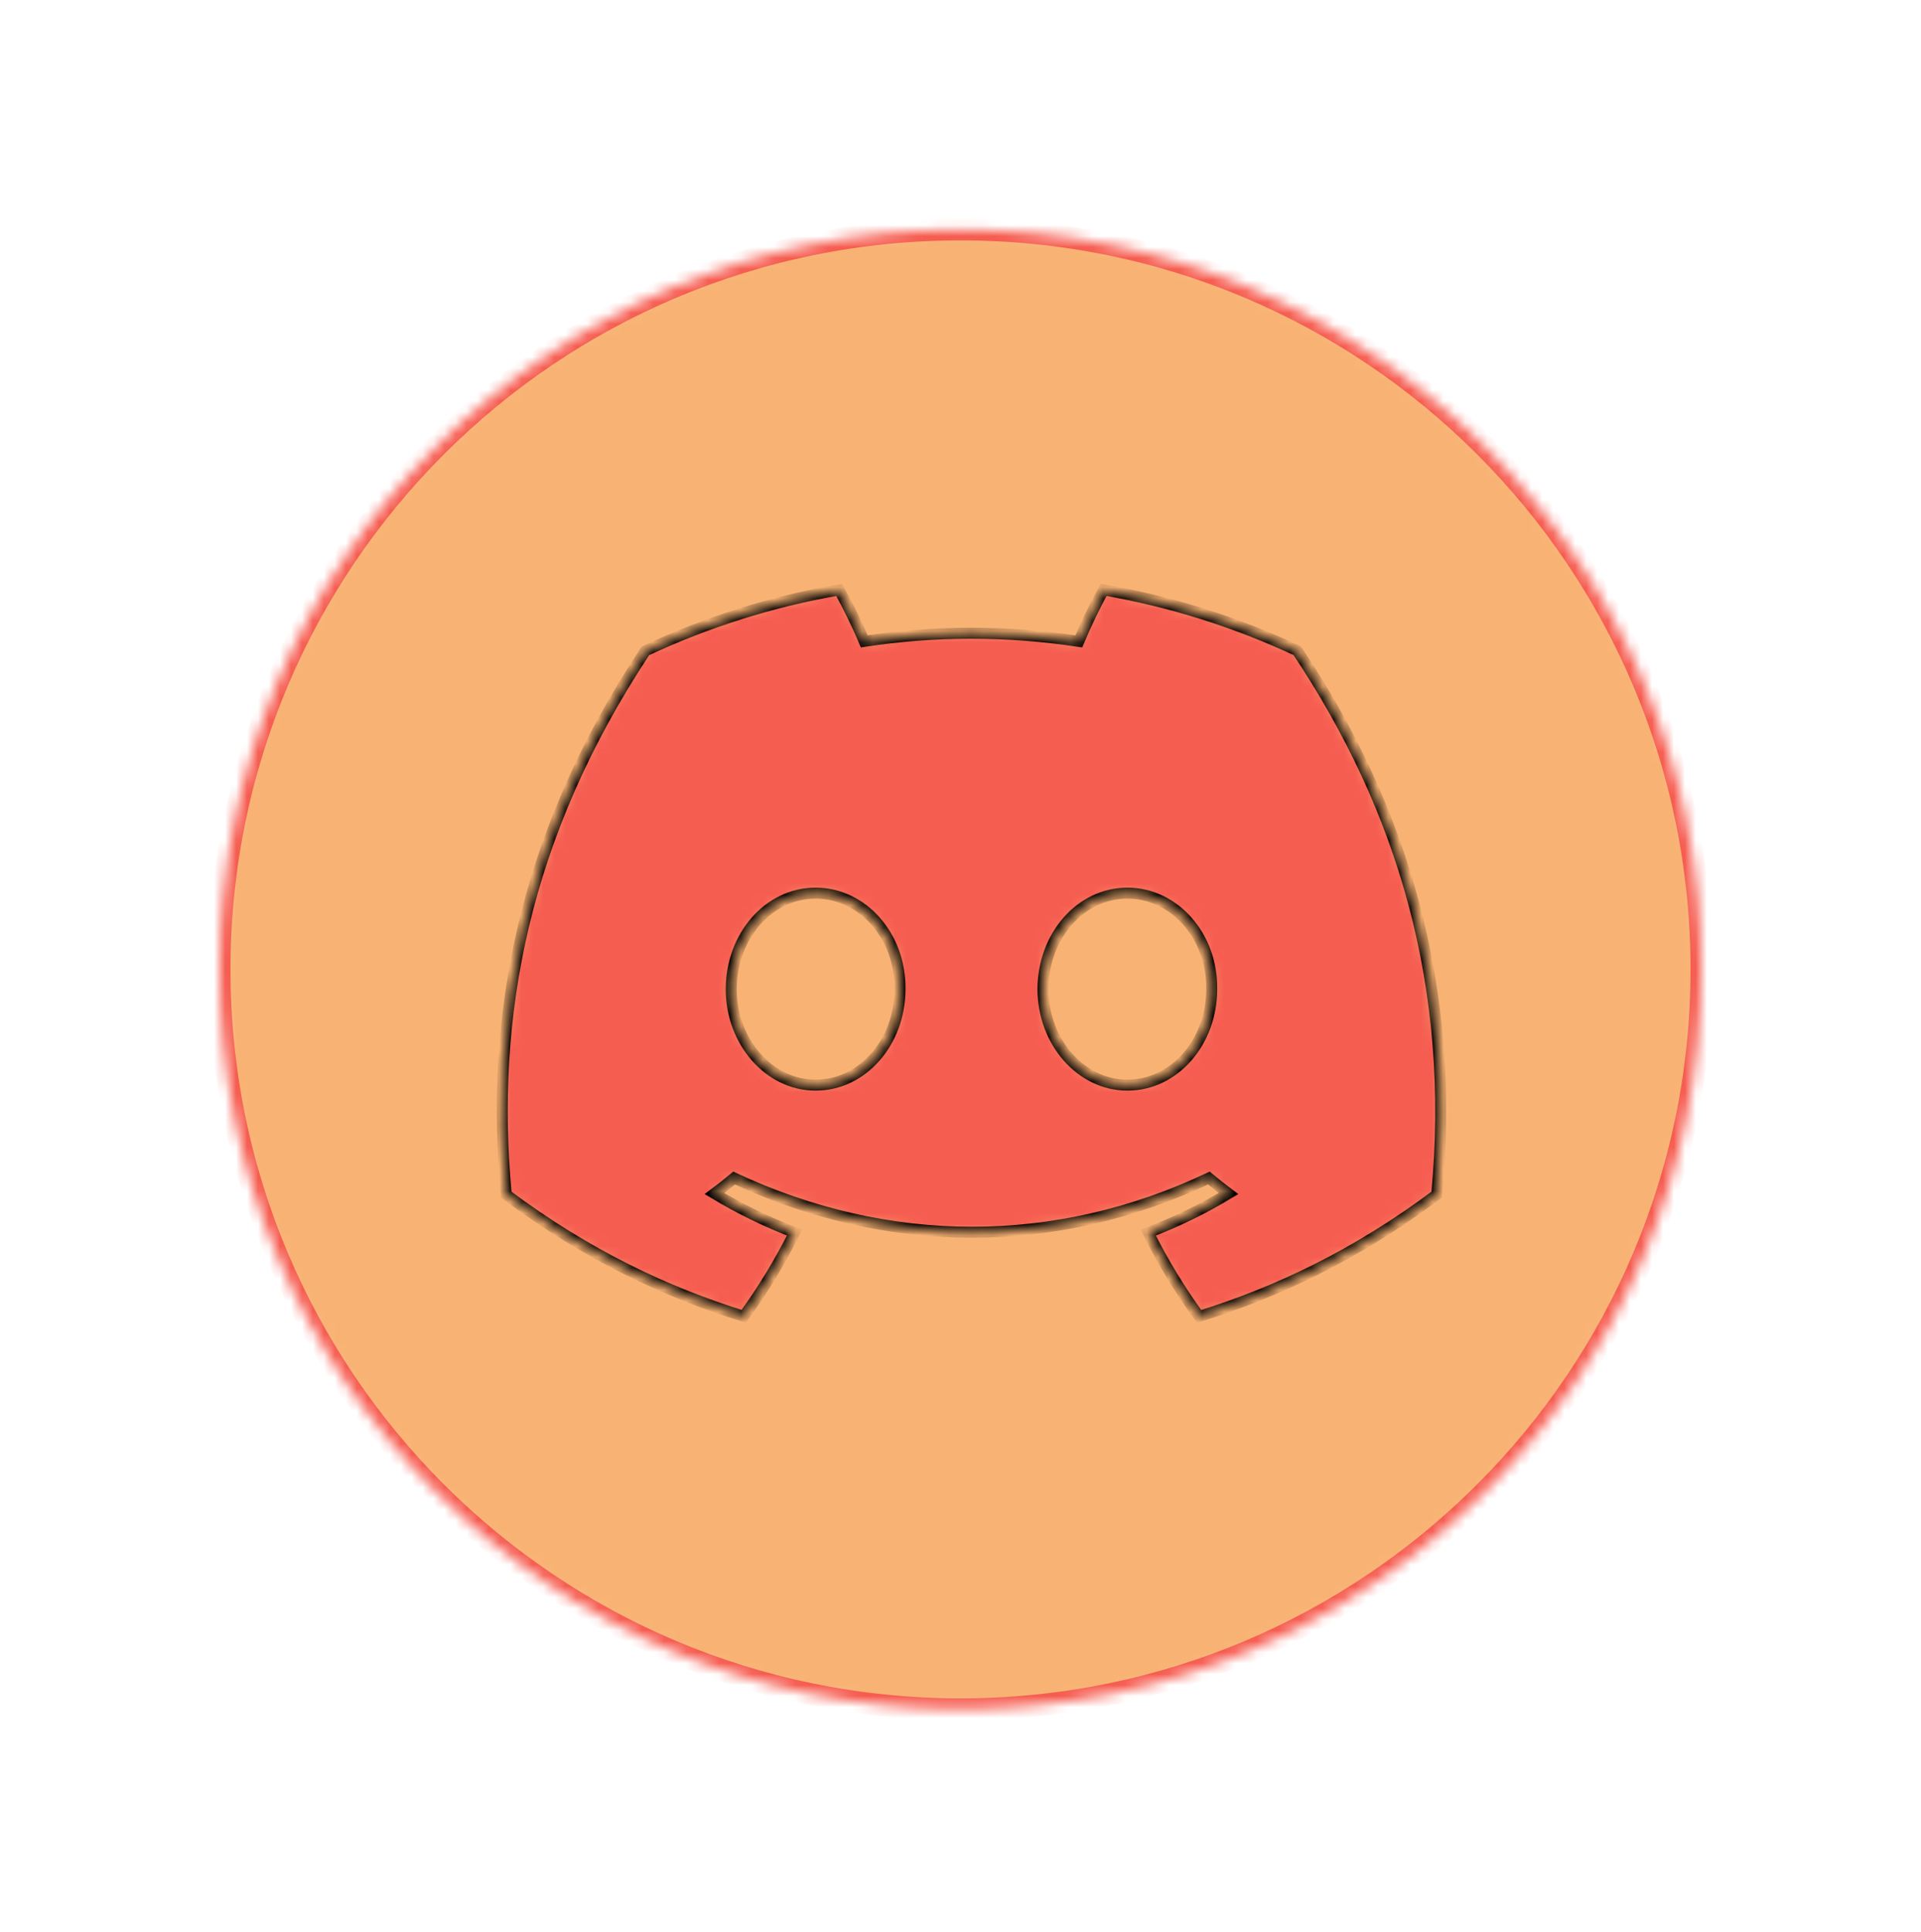 <svg width="175" height="176" viewBox="0 0 175 176" fill="none" xmlns="http://www.w3.org/2000/svg">
<g filter="url(#filter0_d_8966_2063)">
<mask id="path-1-inside-1_8966_2063" fill="white">
<path d="M87.5 151.697C124.78 151.697 155.002 121.521 155.002 84.298C155.002 47.074 124.78 16.898 87.5 16.898C50.22 16.898 19.998 47.074 19.998 84.298C19.998 121.521 50.22 151.697 87.5 151.697Z"/>
</mask>
<path d="M87.5 151.697C124.78 151.697 155.002 121.521 155.002 84.298C155.002 47.074 124.78 16.898 87.5 16.898C50.22 16.898 19.998 47.074 19.998 84.298C19.998 121.521 50.22 151.697 87.5 151.697Z" fill="#F8B374" stroke="#F65D51" stroke-width="2" mask="url(#path-1-inside-1_8966_2063)"/>
<mask id="path-2-inside-2_8966_2063" fill="white">
<path d="M118.174 55.273C112.64 52.684 106.723 50.802 100.536 49.73C99.777 51.104 98.889 52.952 98.277 54.421C91.701 53.432 85.186 53.432 78.73 54.421C78.119 52.952 77.211 51.104 76.444 49.73C70.251 50.802 64.328 52.691 58.794 55.286C47.632 72.154 44.606 88.602 46.119 104.816C53.522 110.345 60.697 113.703 67.75 115.901C69.492 113.504 71.045 110.956 72.383 108.271C69.835 107.302 67.394 106.107 65.087 104.72C65.699 104.267 66.298 103.793 66.876 103.305C80.943 109.885 96.226 109.885 110.125 103.305C110.71 103.793 111.308 104.267 111.913 104.72C109.6 106.114 107.153 107.309 104.604 108.278C105.943 110.956 107.489 113.511 109.237 115.908C116.298 113.71 123.479 110.352 130.882 104.816C132.657 86.019 127.849 69.722 118.174 55.273ZM74.299 94.844C70.077 94.844 66.614 90.902 66.614 86.102C66.614 81.301 70.003 77.352 74.299 77.352C78.596 77.352 82.059 81.294 81.985 86.102C81.992 90.902 78.596 94.844 74.299 94.844ZM102.702 94.844C98.479 94.844 95.016 90.902 95.016 86.102C95.016 81.301 98.405 77.352 102.702 77.352C106.998 77.352 110.461 81.294 110.387 86.102C110.387 90.902 106.998 94.844 102.702 94.844Z"/>
</mask>
<path d="M118.174 55.273C112.64 52.684 106.723 50.802 100.536 49.73C99.777 51.104 98.889 52.952 98.277 54.421C91.701 53.432 85.186 53.432 78.73 54.421C78.119 52.952 77.211 51.104 76.444 49.73C70.251 50.802 64.328 52.691 58.794 55.286C47.632 72.154 44.606 88.602 46.119 104.816C53.522 110.345 60.697 113.703 67.75 115.901C69.492 113.504 71.045 110.956 72.383 108.271C69.835 107.302 67.394 106.107 65.087 104.72C65.699 104.267 66.298 103.793 66.876 103.305C80.943 109.885 96.226 109.885 110.125 103.305C110.71 103.793 111.308 104.267 111.913 104.72C109.6 106.114 107.153 107.309 104.604 108.278C105.943 110.956 107.489 113.511 109.237 115.908C116.298 113.71 123.479 110.352 130.882 104.816C132.657 86.019 127.849 69.722 118.174 55.273ZM74.299 94.844C70.077 94.844 66.614 90.902 66.614 86.102C66.614 81.301 70.003 77.352 74.299 77.352C78.596 77.352 82.059 81.294 81.985 86.102C81.992 90.902 78.596 94.844 74.299 94.844ZM102.702 94.844C98.479 94.844 95.016 90.902 95.016 86.102C95.016 81.301 98.405 77.352 102.702 77.352C106.998 77.352 110.461 81.294 110.387 86.102C110.387 90.902 106.998 94.844 102.702 94.844Z" fill="#F65D51" stroke="black" mask="url(#path-2-inside-2_8966_2063)"/>
</g>
<defs>
<filter id="filter0_d_8966_2063" x="-0.002" y="0.898" width="175.004" height="174.799" filterUnits="userSpaceOnUse" color-interpolation-filters="sRGB">
<feFlood flood-opacity="0" result="BackgroundImageFix"/>
<feColorMatrix in="SourceAlpha" type="matrix" values="0 0 0 0 0 0 0 0 0 0 0 0 0 0 0 0 0 0 127 0" result="hardAlpha"/>
<feOffset dy="4"/>
<feGaussianBlur stdDeviation="10"/>
<feComposite in2="hardAlpha" operator="out"/>
<feColorMatrix type="matrix" values="0 0 0 0 1 0 0 0 0 0.753 0 0 0 0 0.529 0 0 0 1 0"/>
<feBlend mode="normal" in2="BackgroundImageFix" result="effect1_dropShadow_8966_2063"/>
<feBlend mode="normal" in="SourceGraphic" in2="effect1_dropShadow_8966_2063" result="shape"/>
</filter>
</defs>
</svg>
